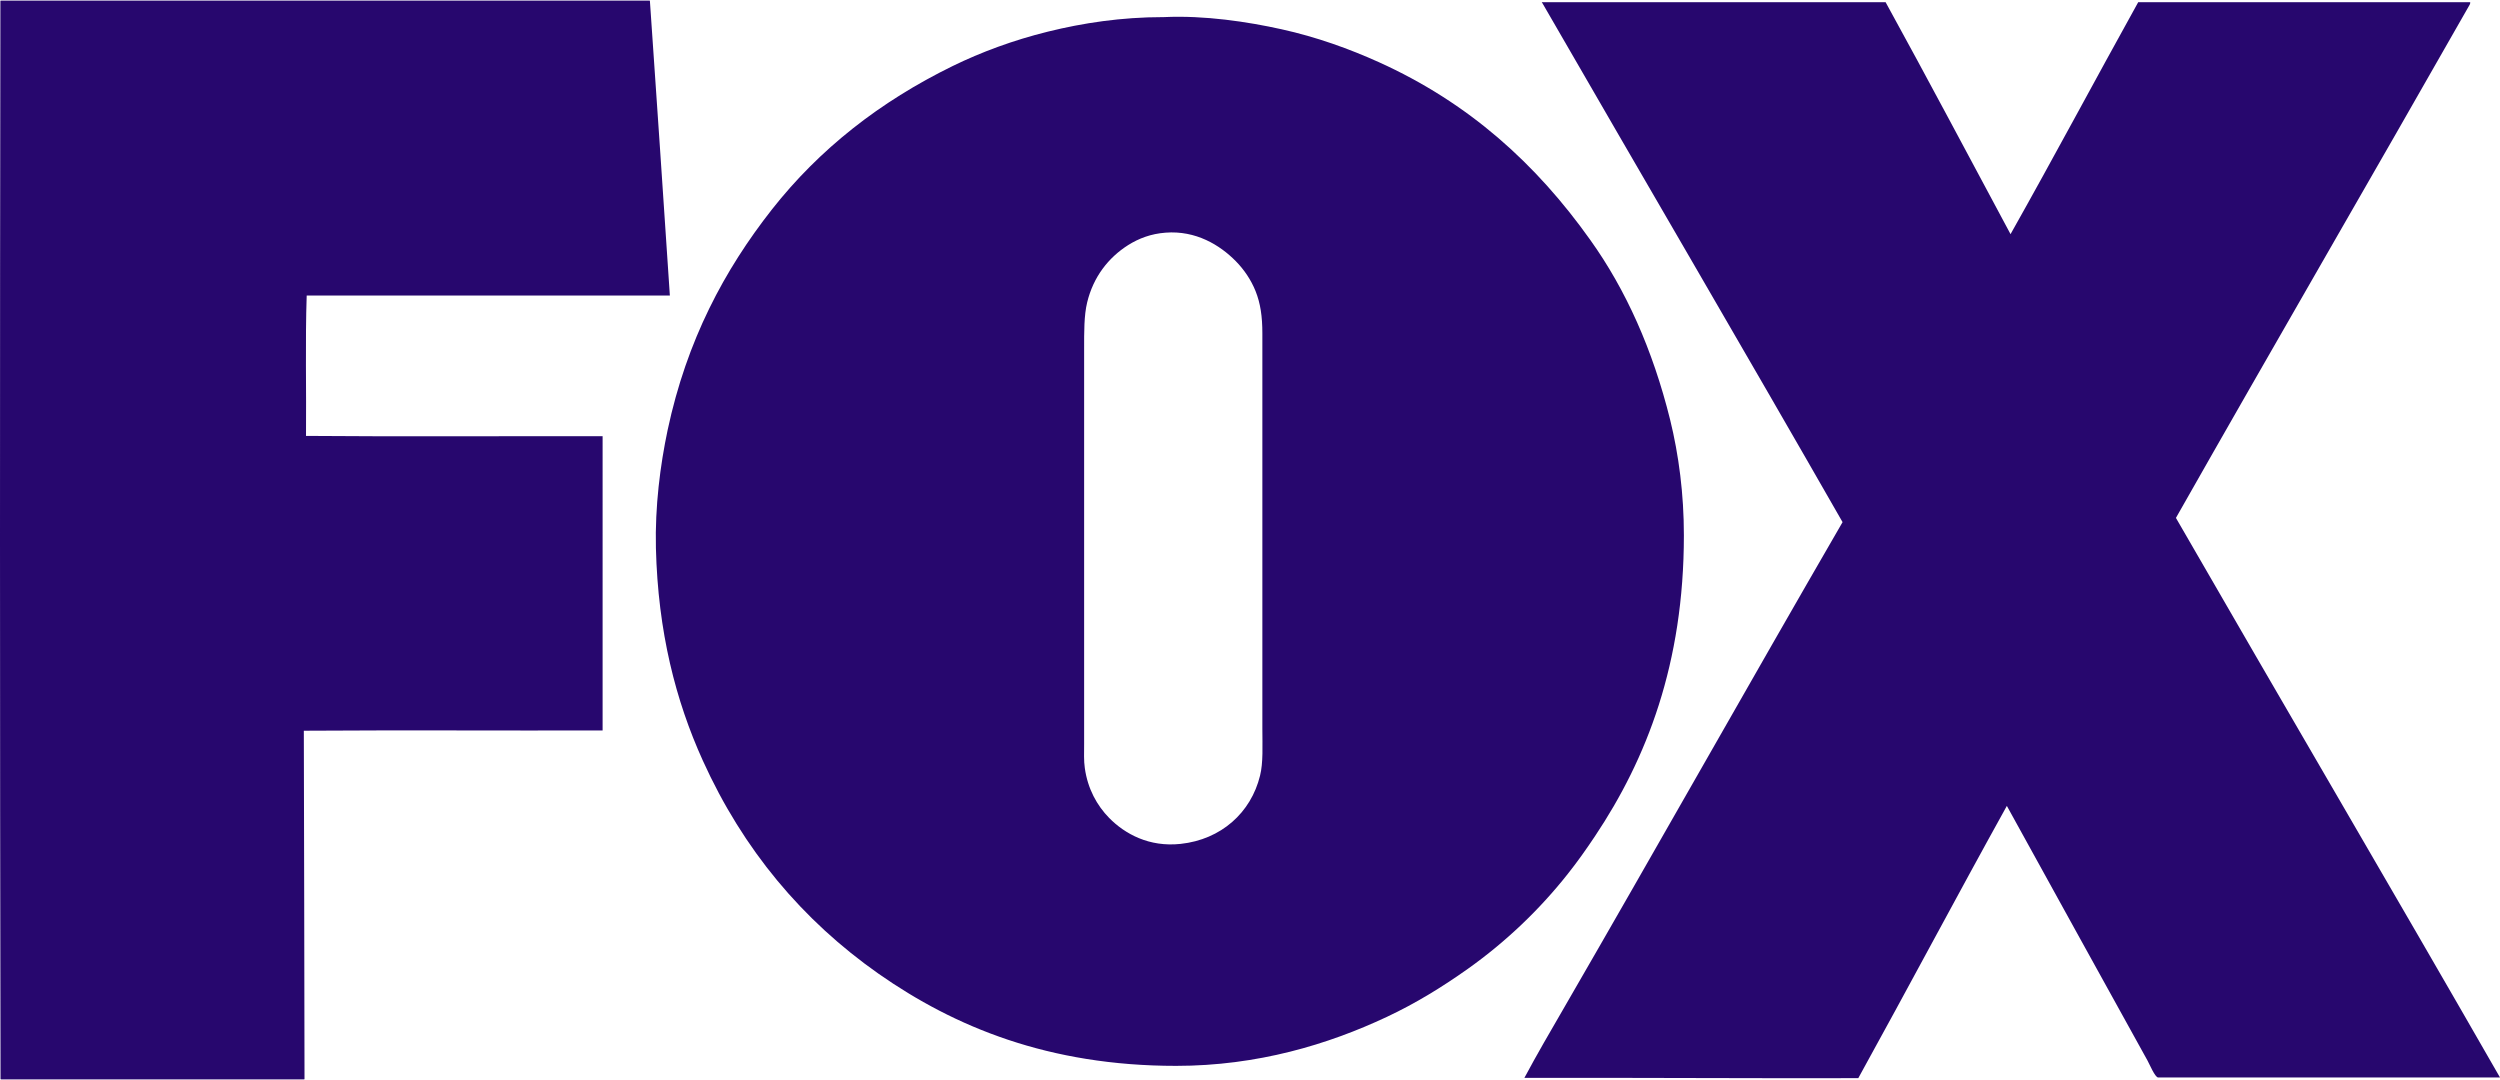 <svg xmlns="http://www.w3.org/2000/svg" viewBox="0.011 0 1829.089 789.32" width="1000px" height="432px"><path d="M1829.1 787.9h-250.101c-2.3 0-6.5-10.101-7.699-12.2-34.4-62.101-68.801-124.5-103-186.5-36.601 66-72.2 133.1-108.7 199.2-81.9.199-163.101-.4-244.3-.2 9.199-17.2 19-34 28.8-50.9 68.3-118 135.6-237.6 204-355.7-72.7-127-146.5-253-219.601-379.7-.199 0-.699-.8-.199-.7h251.3c30.899 56.2 61 113.1 91.399 169.7 31.601-56.1 62.101-113.3 93.4-169.7h242.9c.199 1-.5 2.1-1 2.9-70.9 124.6-143.5 249.6-214.301 374.4C1670.7 515.1 1750.9 651.6 1829.1 787.9z" fill="#27076EFF" fill-color-id="0" stroke-color-id="-1" recolor-fill="true" recolor-stroke="true"/><path d="M1221.9 306.5c6.4 26 10.1 54.6 10.1 84.7 0 93.899-27.199 163.5-65 220.1-6.399 9.601-12.899 18.8-19.899 27.601-20.5 26-45.3 49.699-73 69.399-18.601 13.2-38 25.2-59.5 35.3-42.8 20.1-94.501 35.8-154.101 35.8-93.199 0-162-28.4-217.699-67.4C587.1 672.9 543.7 621.2 514.2 556c-19.8-43.7-32.8-94.1-34.3-155.5-.7-30.4 3.1-60.4 8.6-86.4 14-65.6 41.5-117 76.301-161.3C599.6 108.6 643.7 74 697 47.9c20.9-10.2 44.301-18.9 69.801-25.2 25.5-6.3 53.699-10.6 84.199-10.6h.5c29.801-1.4 61.4 3.4 86.2 8.9 25.8 5.7 49.7 14.4 71 24 66 29.8 115.2 74.4 154.8 130.1 26.1 36.5 45.7 80.3 58.4 131.4zm-300 260.6c2.4-9.6 1.7-21.899 1.7-34.6v-289c0-12.4-1.4-22-5-31-3.3-8.2-8.4-15.7-14.4-21.8-11.7-11.9-29.3-22.6-51.399-20.9-10.7.8-19.601 4.2-27.4 9.1-14.5 9.2-25.5 23.3-30 42-2.3 9.5-2.2 21.6-2.2 34.1v289c0 6.2-.3 12.2.5 17.5 2.101 15.2 8.9 27.4 17.8 36.5 11.5 11.7 29.301 21.5 52.301 19 29.698-3.2 51.499-22.9 58.098-49.9zM490.1 215.8H224.4c-1.1 33-.2 69.5-.5 102.7 71.8.6 144.7.1 217 .2V534c-72.8.2-146.2-.3-218.6.2.1 85.399.5 169.2.5 254.6 0 .3-.101.4-.2.5H1.1c-.4.101-.4-.2-.7-.2C-.1 526.9-.1 263 .301.7c0-.3 0-.7.199-.7H475c.301 0 .4 0 .5.2 5 71.8 9.801 143.7 14.6 215.6z" fill="#27076EFF" fill-color-id="0" stroke-color-id="-1" recolor-fill="true" recolor-stroke="true"/></svg>